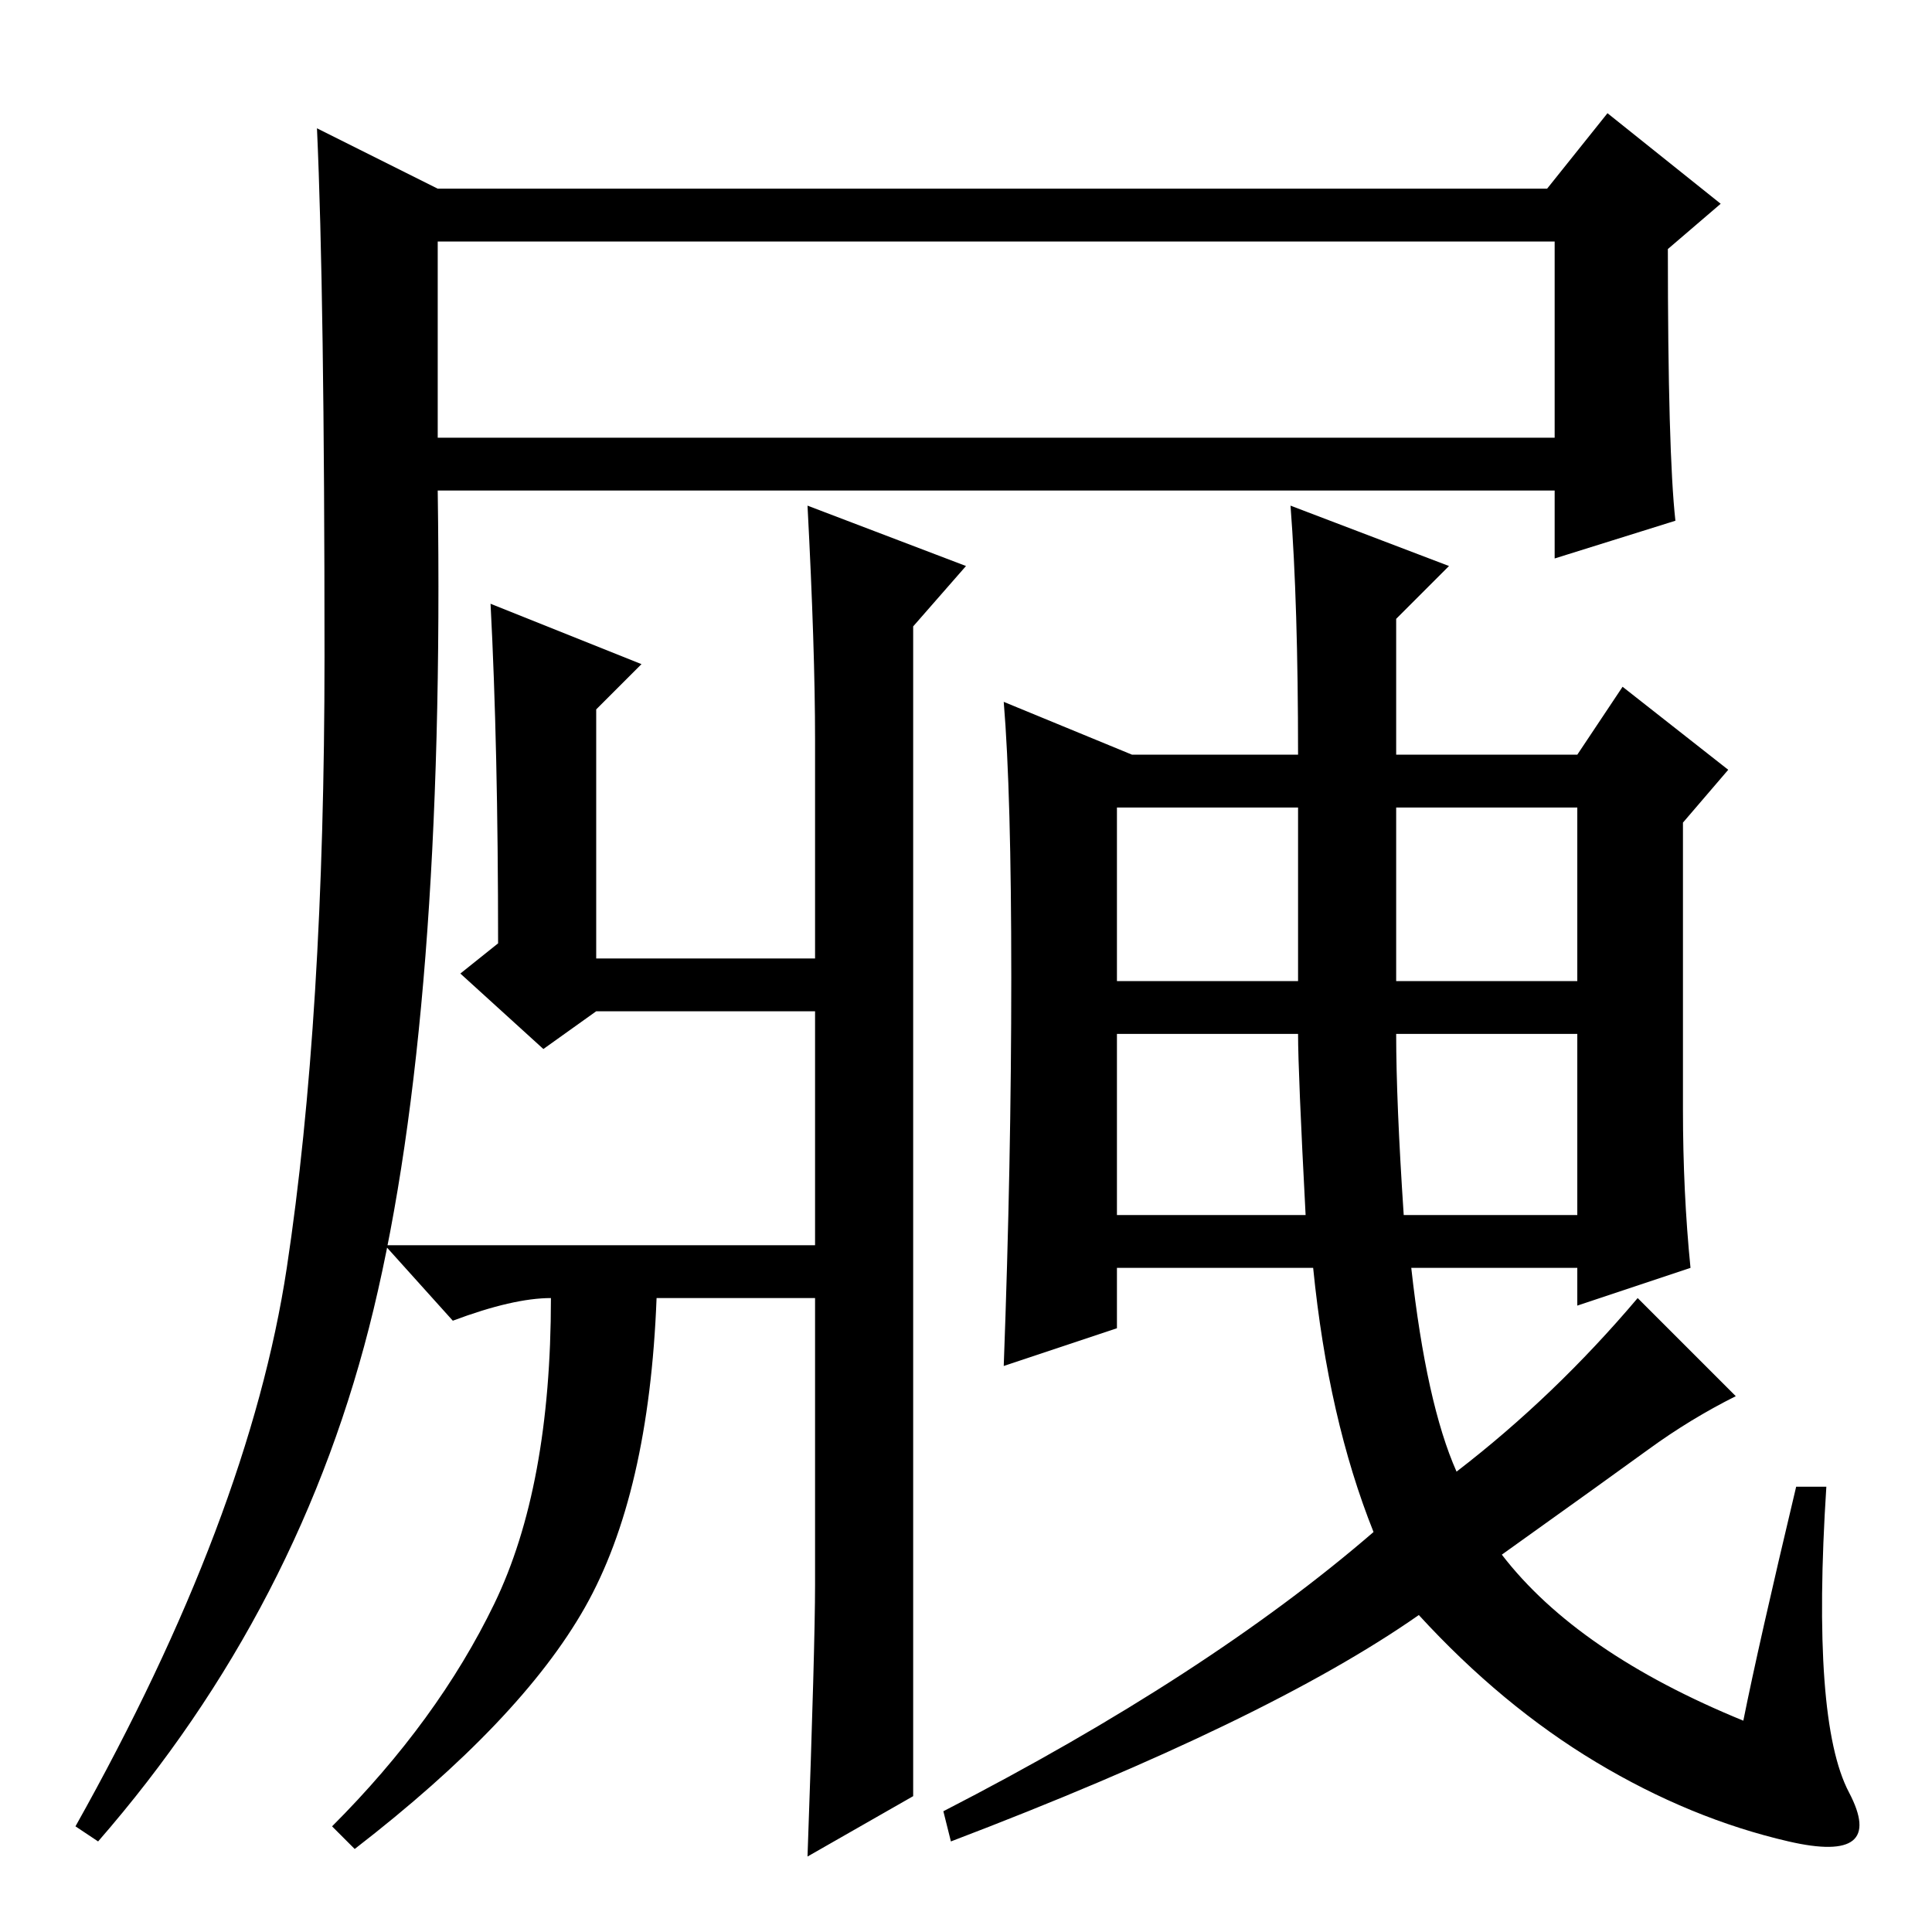 <?xml version="1.0" standalone="no"?>
<!DOCTYPE svg PUBLIC "-//W3C//DTD SVG 1.1//EN" "http://www.w3.org/Graphics/SVG/1.1/DTD/svg11.dtd" >
<svg xmlns="http://www.w3.org/2000/svg" xmlns:xlink="http://www.w3.org/1999/xlink" version="1.1" viewBox="0 -36 256 256">
  <g transform="matrix(1 0 0 -1 0 220)">
   <path fill="currentColor"
d="M58 231h147l8 10l15 -12l-7 -6q0 -27 1 -36l-16 -5v9h-148q1 -69 -8.5 -108.5t-36.5 -70.5l-3 2q23 41 28 74t5 81t-1 70zM58 198h148v26h-148v-26zM217 84l13 -13q-6 -3 -11.5 -7t-19.5 -14q10 -13 32 -22q2 10 7 31h4q-2 -31 3 -40.5t-8 -6.5t-25.5 10.5t-23.5 19.5
q-20 -14 -62 -30l-1 4q35 18 57 37q-6 15 -8 35h-26v-8l-15 -5q1 27 1 51.5t-1 36.5l17 -7h22q0 20 -1 33l21 -8l-7 -7v-18h24l6 9l14 -11l-6 -7v-38q0 -11 1 -21l-15 -5v5h-22q2 -18 6 -27q13 10 24 23zM148 126h24v23h-24v-23zM185 126h24v23h-24v-23zM186 95h23v24h-24
q0 -9 1 -24zM172 119h-24v-24h25q-1 19 -1 24zM108 46v38h-21q-1 -26 -9.5 -41t-30.5 -32l-3 3q14 14 21.5 29.5t7.5 40.5q-5 0 -13 -3l-9 10h57v31h-29l-7 -5l-11 10l5 4q0 26 -1 45l20 -8l-6 -6v-33h29v29q0 12 -1 31l21 -8l-7 -8v-155l-14 -8q1 28 1 36z" />
  </g>

</svg>
